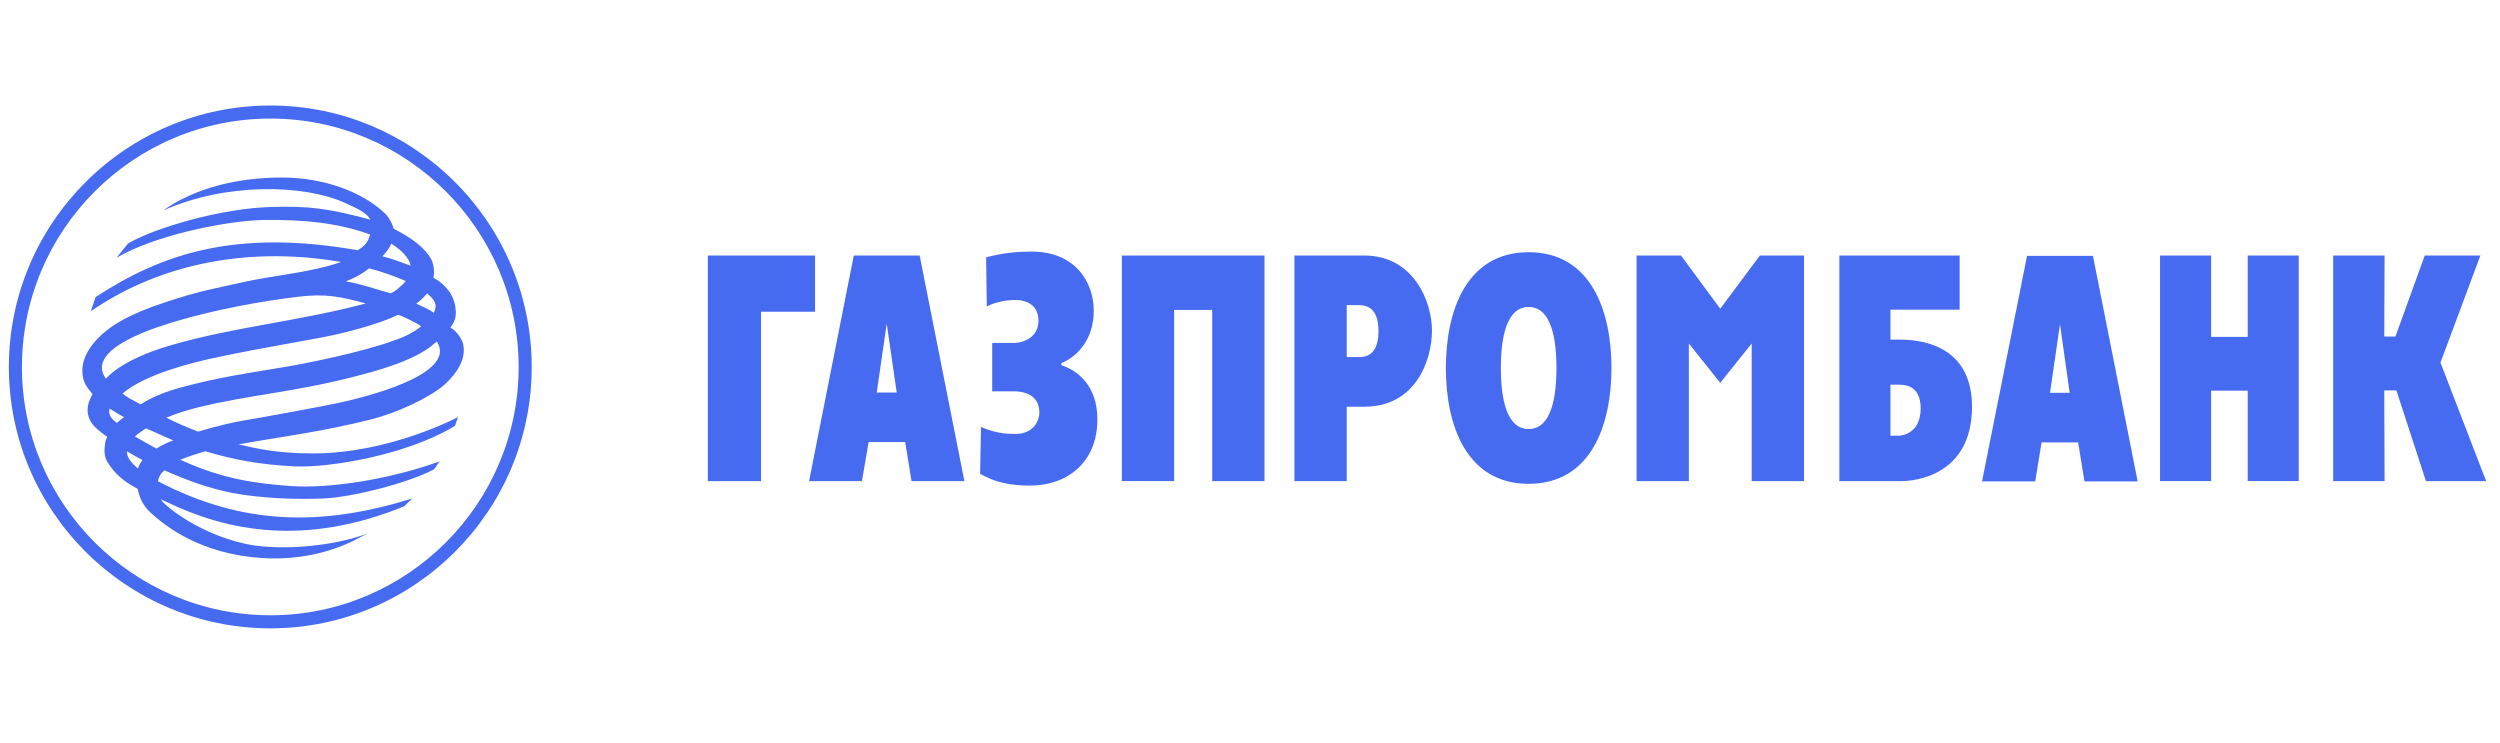 <svg width="222" height="66" viewBox="0 0 222 66" fill="none" xmlns="http://www.w3.org/2000/svg">
<g clip-path="url(#clip0_0_1948)">
<path fill-rule="evenodd" clip-rule="evenodd" d="M207.187 22.69H211.751L211.723 29.887H212.714L215.319 22.69H220.257L216.713 32.198L220.768 42.722H215.425L212.798 34.666H211.723L211.751 42.722H207.187V22.69ZM191.812 22.69H196.348V29.913H199.596V22.689H204.128V42.721H199.596V34.692H196.348V42.721H191.812V22.69ZM176.004 42.747H180.727L181.292 39.284H184.537L185.102 42.747H189.825L185.853 22.719H180.002L176.004 42.747ZM182.927 28.784L183.786 34.88H182.04L182.927 28.784ZM163.334 42.722H168.862C170.069 42.722 175.089 42.21 175.116 36.141C175.116 31.045 171.227 30.157 168.702 30.157H167.871V27.498H174.016V22.691H163.334V42.722ZM167.871 38.693V34.157H168.542C169.105 34.157 170.556 34.182 170.556 36.25C170.556 38.347 169.105 38.693 168.542 38.693H167.871ZM145.328 22.69H149.273L152.758 27.415L156.278 22.69H160.196V42.722H155.549V30.504L152.758 33.994L149.97 30.503V42.722H145.328V22.69ZM135.745 42.964C141.247 42.964 143.097 37.806 143.097 32.68C143.097 27.554 141.247 22.396 135.745 22.396C130.244 22.396 128.393 27.554 128.393 32.68C128.393 37.806 130.244 42.964 135.745 42.964ZM135.745 38.102C134.105 38.102 133.277 36.199 133.277 32.679C133.277 29.161 134.105 27.255 135.745 27.255C137.385 27.255 138.212 29.161 138.212 32.68C138.212 36.199 137.385 38.102 135.745 38.102ZM114.945 42.722H119.588V36.117H121.146C125.734 36.117 127.158 31.98 127.158 29.346C127.158 26.77 125.518 22.69 121.146 22.69H114.945V42.722ZM119.588 27.094H120.689C121.736 27.094 122.408 27.738 122.408 29.404C122.408 31.551 121.279 31.71 120.689 31.71H119.588V27.094ZM99.621 22.69H112.288V42.722H107.645V27.522H104.264V42.721H99.621V22.69ZM90.093 30.452C90.843 30.452 92.215 29.968 92.215 28.491C92.215 26.747 90.631 26.637 90.172 26.637C89.638 26.637 88.619 26.72 87.624 27.203L87.57 22.85C89.154 22.449 90.282 22.341 91.621 22.341C95.435 22.341 97.126 25.001 97.126 27.602C97.126 30.129 95.675 31.655 94.254 32.249V32.435C95.624 32.87 97.447 34.181 97.447 37.243C97.447 41.032 94.818 43.123 91.434 43.123C89.636 43.099 88.456 42.856 87.033 42.079L87.114 37.914C88.429 38.48 89.315 38.533 90.202 38.533C91.705 38.533 92.293 37.43 92.293 36.628C92.293 35.499 91.569 34.748 89.987 34.748H88.107V30.453H90.093V30.452ZM71.846 42.722H76.541L77.133 39.256H80.38L80.943 42.722H85.638L81.666 22.69H75.816L71.846 42.722ZM78.741 28.733L79.628 34.855H77.855L78.741 28.733ZM62.855 22.69H72.379V27.684H67.577V42.722H62.855V22.69ZM24.017 9.369C11.202 9.369 0.787 19.78 0.787 32.594C0.787 45.385 11.204 55.797 24.017 55.797C36.802 55.797 47.216 45.385 47.216 32.594C47.216 19.78 36.802 9.369 24.017 9.369ZM24.017 54.636C11.848 54.636 1.948 44.746 1.948 32.594C1.948 20.424 11.843 10.529 24.017 10.529C36.166 10.529 46.055 20.427 46.055 32.594C46.055 44.744 36.162 54.636 24.017 54.636Z" fill="#476BF0"/>
<path fill-rule="evenodd" clip-rule="evenodd" d="M14.477 18.697C20.085 16.202 26.931 16.364 30.604 18.001C31.759 18.538 32.536 18.863 32.888 19.504C29.075 18.483 27.438 18.298 24.246 18.376C19.708 18.457 13.67 20.254 11.362 21.627L10.347 22.891C13.67 20.925 19.87 19.641 23.308 19.532C27.145 19.48 30.122 19.829 32.861 20.822C32.698 21.518 32.35 21.869 31.761 22.219C20.81 20.311 14.342 22.565 8.49 26.378L8.063 27.638C14.585 23.158 22.58 21.924 30.285 23.265C27.52 24.232 24.219 24.446 21.456 25.086C19.095 25.625 17.833 25.787 14.689 26.836C11.5 27.883 9.616 28.957 8.438 30.327C7.874 30.973 7.445 31.723 7.336 32.526C7.286 33.008 7.312 33.441 7.475 33.873C7.603 34.248 7.9 34.622 8.224 34.998C7.85 35.642 7.522 36.477 8.063 37.444C8.304 37.897 8.921 38.353 9.514 38.787L9.348 39.266C9.267 39.834 9.189 40.503 9.565 41.066C10.207 42.086 10.986 42.759 12.22 43.403C12.41 44.237 12.703 44.905 13.347 45.499C14.715 46.759 17.777 49.175 23.223 49.553C27.306 49.823 30.23 48.586 31.331 48.048L32.672 47.352C30.392 48.262 26.555 48.8 23.412 48.531C18.85 48.155 14.773 45.177 14.263 44.316C14.422 44.42 14.638 44.502 14.822 44.585C20.165 47.162 27.062 48.559 35.893 44.961L36.62 44.262C28.592 46.758 21.564 46.68 14.019 42.732C14.101 42.357 14.263 42.03 14.609 41.768C16.54 42.621 18.394 43.323 20.649 43.778C23.279 44.262 26.284 44.371 28.755 44.262C31.251 44.155 36.188 42.92 38.524 41.685C38.737 41.498 38.844 41.178 39.058 40.961C34.499 42.621 29.076 43.403 25.802 43.16C22.608 42.92 19.767 42.542 16.006 40.825C16.729 40.532 17.481 40.289 18.233 40.071C20.702 40.825 23.223 41.278 26.203 41.415C29.158 41.55 36.054 40.452 40.401 37.82C40.537 37.444 40.67 37.038 40.67 37.038C40.67 37.038 34.631 40.265 27.79 40.265C24.594 40.265 22.636 39.805 21.188 39.457C24.406 38.865 28.461 38.381 33.02 37.228C35.327 36.636 38.173 35.292 39.462 34.166C40.562 33.17 41.422 31.881 41.129 30.57C41.071 30.218 40.589 29.39 39.998 29.092C40.562 28.367 40.509 27.749 40.43 27.215C40.374 26.806 40.186 26.354 39.948 25.952C39.562 25.422 39.066 24.981 38.494 24.66C38.605 24.096 38.53 23.512 38.28 22.994C37.717 22.027 36.699 21.198 34.954 20.311C34.873 19.96 34.657 19.504 34.284 19.049C32.084 16.874 28.486 15.827 25.452 15.772C25.284 15.769 25.115 15.767 24.947 15.767C21.399 15.767 18.55 16.564 16.787 17.387C15.87 17.784 15.173 18.216 14.477 18.697ZM34.737 21.627C35.491 22.111 36.35 22.837 36.454 23.589C35.651 23.289 34.792 22.974 33.961 22.756C34.23 22.46 34.63 22.004 34.737 21.627ZM30.711 24.984C31.627 24.632 32.241 24.259 32.781 23.828C33.984 24.148 35.113 24.553 36.03 24.954C35.872 25.189 34.953 26.039 34.672 26.039C34.657 26.04 34.643 26.037 34.63 26.031C33.345 25.679 32.218 25.25 30.711 24.984ZM37.933 26.056C38.656 26.674 38.87 27.103 38.523 27.775C38.042 27.427 37.528 27.238 36.968 26.97C37.313 26.701 37.637 26.408 37.933 26.056ZM15.631 28.529C18.986 27.53 22.904 26.784 26.449 26.354C28.887 26.056 30.178 26.328 32.487 26.944C26.556 28.527 20.702 29.035 15.119 30.675C10.619 31.983 9.425 33.63 9.406 33.63C7.417 30.891 14.314 28.934 15.631 28.529ZM18.8 31.829C23.762 30.755 28.379 30.085 30.284 29.602C32.594 29.035 34.204 28.501 35.327 27.966C35.382 27.884 37.207 28.769 37.393 28.98C36.778 29.493 35.922 29.925 34.979 30.243C32.162 31.265 27.038 32.337 24.327 32.747C21.589 33.2 19.304 33.548 16.275 34.35C14.528 34.81 13.347 35.347 12.488 35.912C11.844 35.535 11.469 35.429 10.879 34.944C12.972 33.17 17.241 32.178 18.799 31.829H18.8ZM17.559 36.181C22.283 35.022 26.447 34.809 32.19 33.254C34.953 32.526 36.966 31.745 38.229 30.784C38.415 30.619 38.602 30.487 38.792 30.327C40.455 32.903 34.203 34.891 29.932 35.807C27.57 36.286 24.296 36.875 23.222 37.067C20.437 37.523 19.518 37.766 17.587 38.329C16.621 37.951 15.654 37.549 14.772 37.091C15.654 36.716 16.621 36.42 17.558 36.182L17.559 36.181ZM11.013 37.038C10.825 37.2 10.582 37.363 10.395 37.549C9.968 37.305 9.536 36.773 9.75 36.286C10.179 36.557 10.501 36.773 11.013 37.038ZM12.971 38.036C13.776 38.412 14.607 38.756 15.385 39.107C14.862 39.299 14.36 39.542 13.886 39.834C13.245 39.484 12.61 39.125 11.98 38.757C12.248 38.515 12.595 38.275 12.971 38.035V38.036ZM12.652 40.852C12.463 41.121 12.327 41.334 12.249 41.605C11.576 41.04 11.252 40.584 11.281 40.072C11.737 40.368 12.193 40.608 12.65 40.852H12.652Z" fill="#476BF0"/>
</g>
<defs>
<clipPath id="clip0_0_1948">
<rect width="220.536" height="65" fill="white" transform="translate(0.788 0.083)"/>
</clipPath>
</defs>
</svg>
